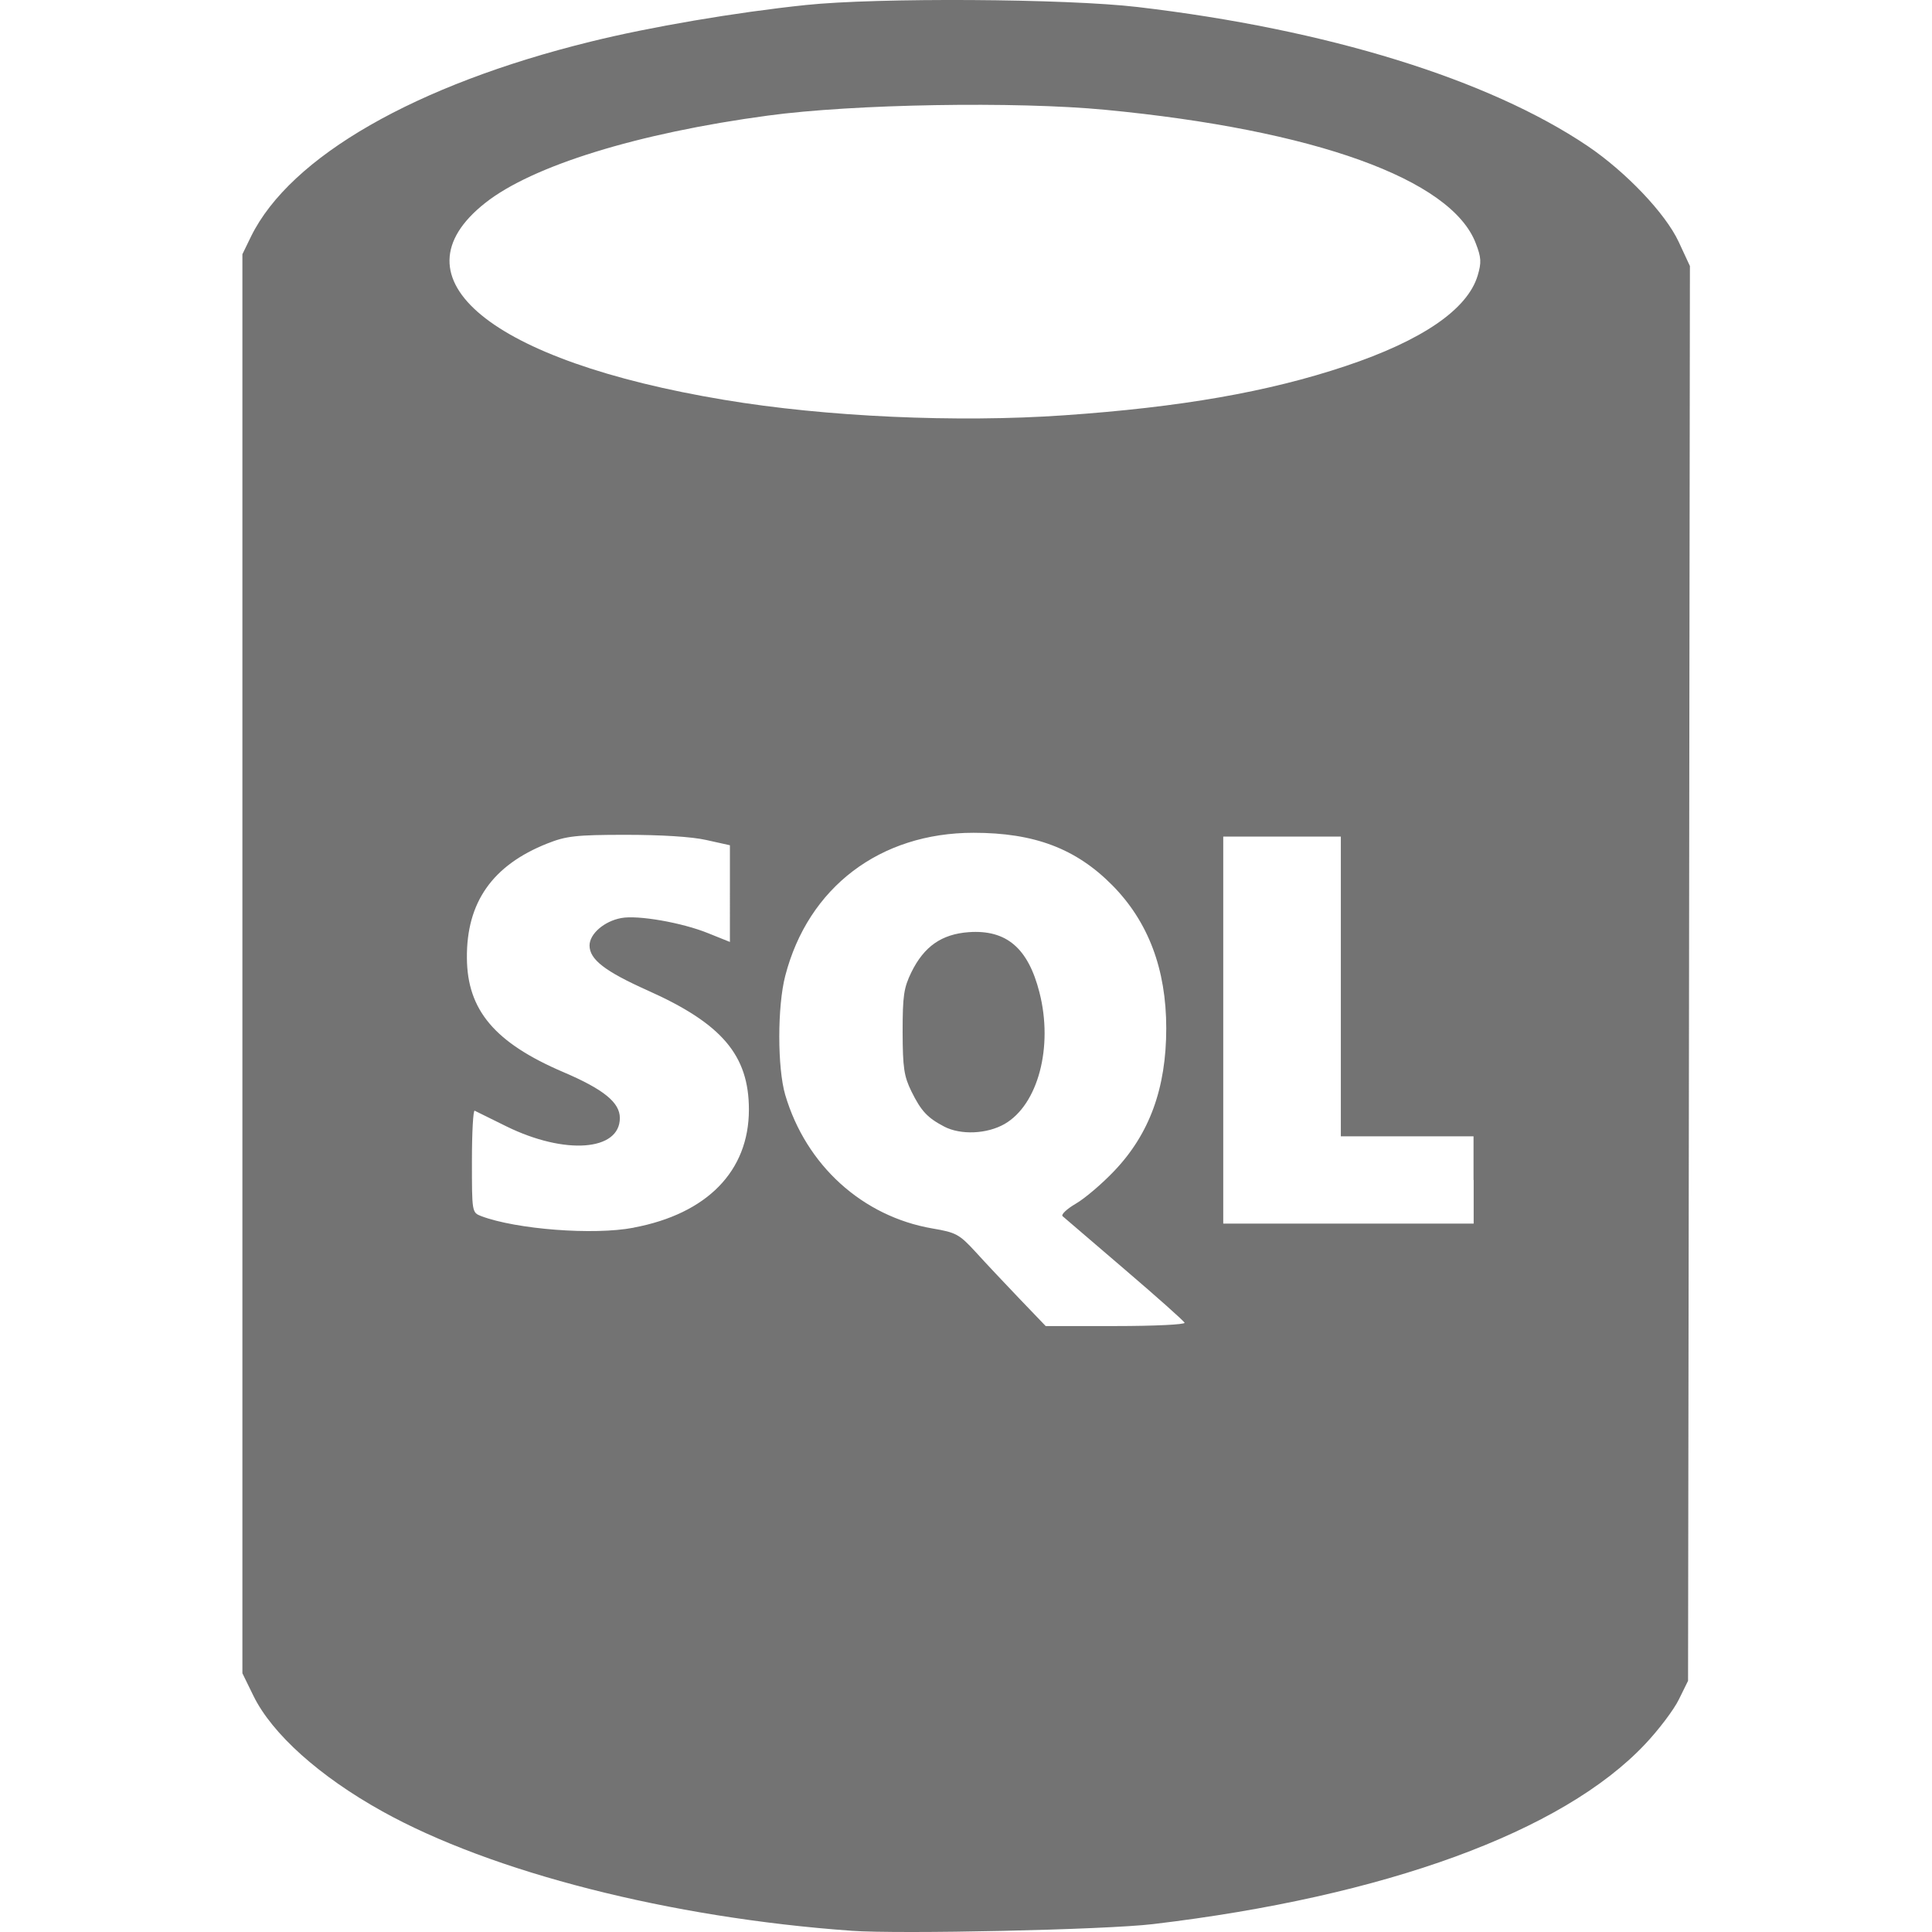 <svg xmlns="http://www.w3.org/2000/svg" width="80" zoomAndPan="magnify" viewBox="0 0 60 60" height="80" preserveAspectRatio="xMidYMid meet" xmlns:v="https://vecta.io/nano"><path fill="#737373" d="M26.438 59.961c-5.617-.402-11.168-1.816-14.57-3.711-1.941-1.078-3.418-2.402-3.996-3.582l-.344-.703V7.895l.27-.555C9.02 4.863 12.91 2.629 18.344 1.293c1.844-.457 4.508-.91 6.68-1.137 2.219-.234 8.098-.199 10.313.063 5.879.691 10.883 2.238 13.969 4.316 1.188.805 2.41 2.086 2.824 2.969l.352.758-.027 21.969-.031 21.969-.285.578c-.156.32-.629.945-1.051 1.391-2.562 2.719-8.066 4.73-15.281 5.586-1.469.176-7.859.316-9.367.207zm10.352-18.879c-.023-.059-.863-.805-1.867-1.664L33 37.77c-.055-.051.133-.227.414-.391s.813-.617 1.188-1.012c1.098-1.152 1.617-2.574 1.617-4.434 0-1.836-.559-3.312-1.676-4.441-1.129-1.141-2.422-1.629-4.309-1.629-2.906 0-5.137 1.695-5.848 4.445-.246.945-.246 2.855 0 3.695.645 2.184 2.395 3.773 4.57 4.148.738.125.836.18 1.34.727.297.328.91.98 1.359 1.449l.82.855h2.176c1.195 0 2.156-.047 2.137-.102zm-7.465-6.094c-.523-.273-.719-.484-1.02-1.094-.23-.469-.27-.734-.273-1.844 0-1.129.035-1.371.273-1.859.395-.801.938-1.18 1.781-1.242 1.168-.082 1.844.492 2.195 1.871.434 1.691-.043 3.488-1.082 4.086-.547.313-1.359.348-1.875.082zm-9.645 3.137c2.281-.43 3.578-1.758 3.578-3.664 0-1.687-.836-2.672-3.148-3.703-1.324-.594-1.801-.961-1.801-1.395 0-.359.453-.754.984-.852.516-.098 1.887.141 2.695.469l.68.273V26.25l-.738-.164c-.453-.102-1.41-.16-2.504-.16-1.547 0-1.848.039-2.43.27-1.703.676-2.512 1.828-2.496 3.559.012 1.617.867 2.629 2.992 3.539 1.254.535 1.758.945 1.758 1.426 0 1.027-1.707 1.152-3.52.262l-.988-.488c-.047-.027-.086.676-.086 1.559 0 1.594 0 1.602.289 1.715 1.09.41 3.492.598 4.734.359zm26.082-1.48v-1.355h-4.121V25.98h-3.652V38h7.777v-1.355zM33.039 12.898c3.629-.25 6.348-.727 8.742-1.527 2.387-.797 3.793-1.762 4.109-2.812.121-.406.113-.562-.059-1.004-.758-1.992-5.012-3.523-11.504-4.145-2.781-.266-7.832-.18-10.48.18-4.043.543-7.324 1.559-8.781 2.715-2.953 2.336.168 4.906 7.426 6.113 3.145.527 7.223.711 10.547.48zm0 0"/></svg>